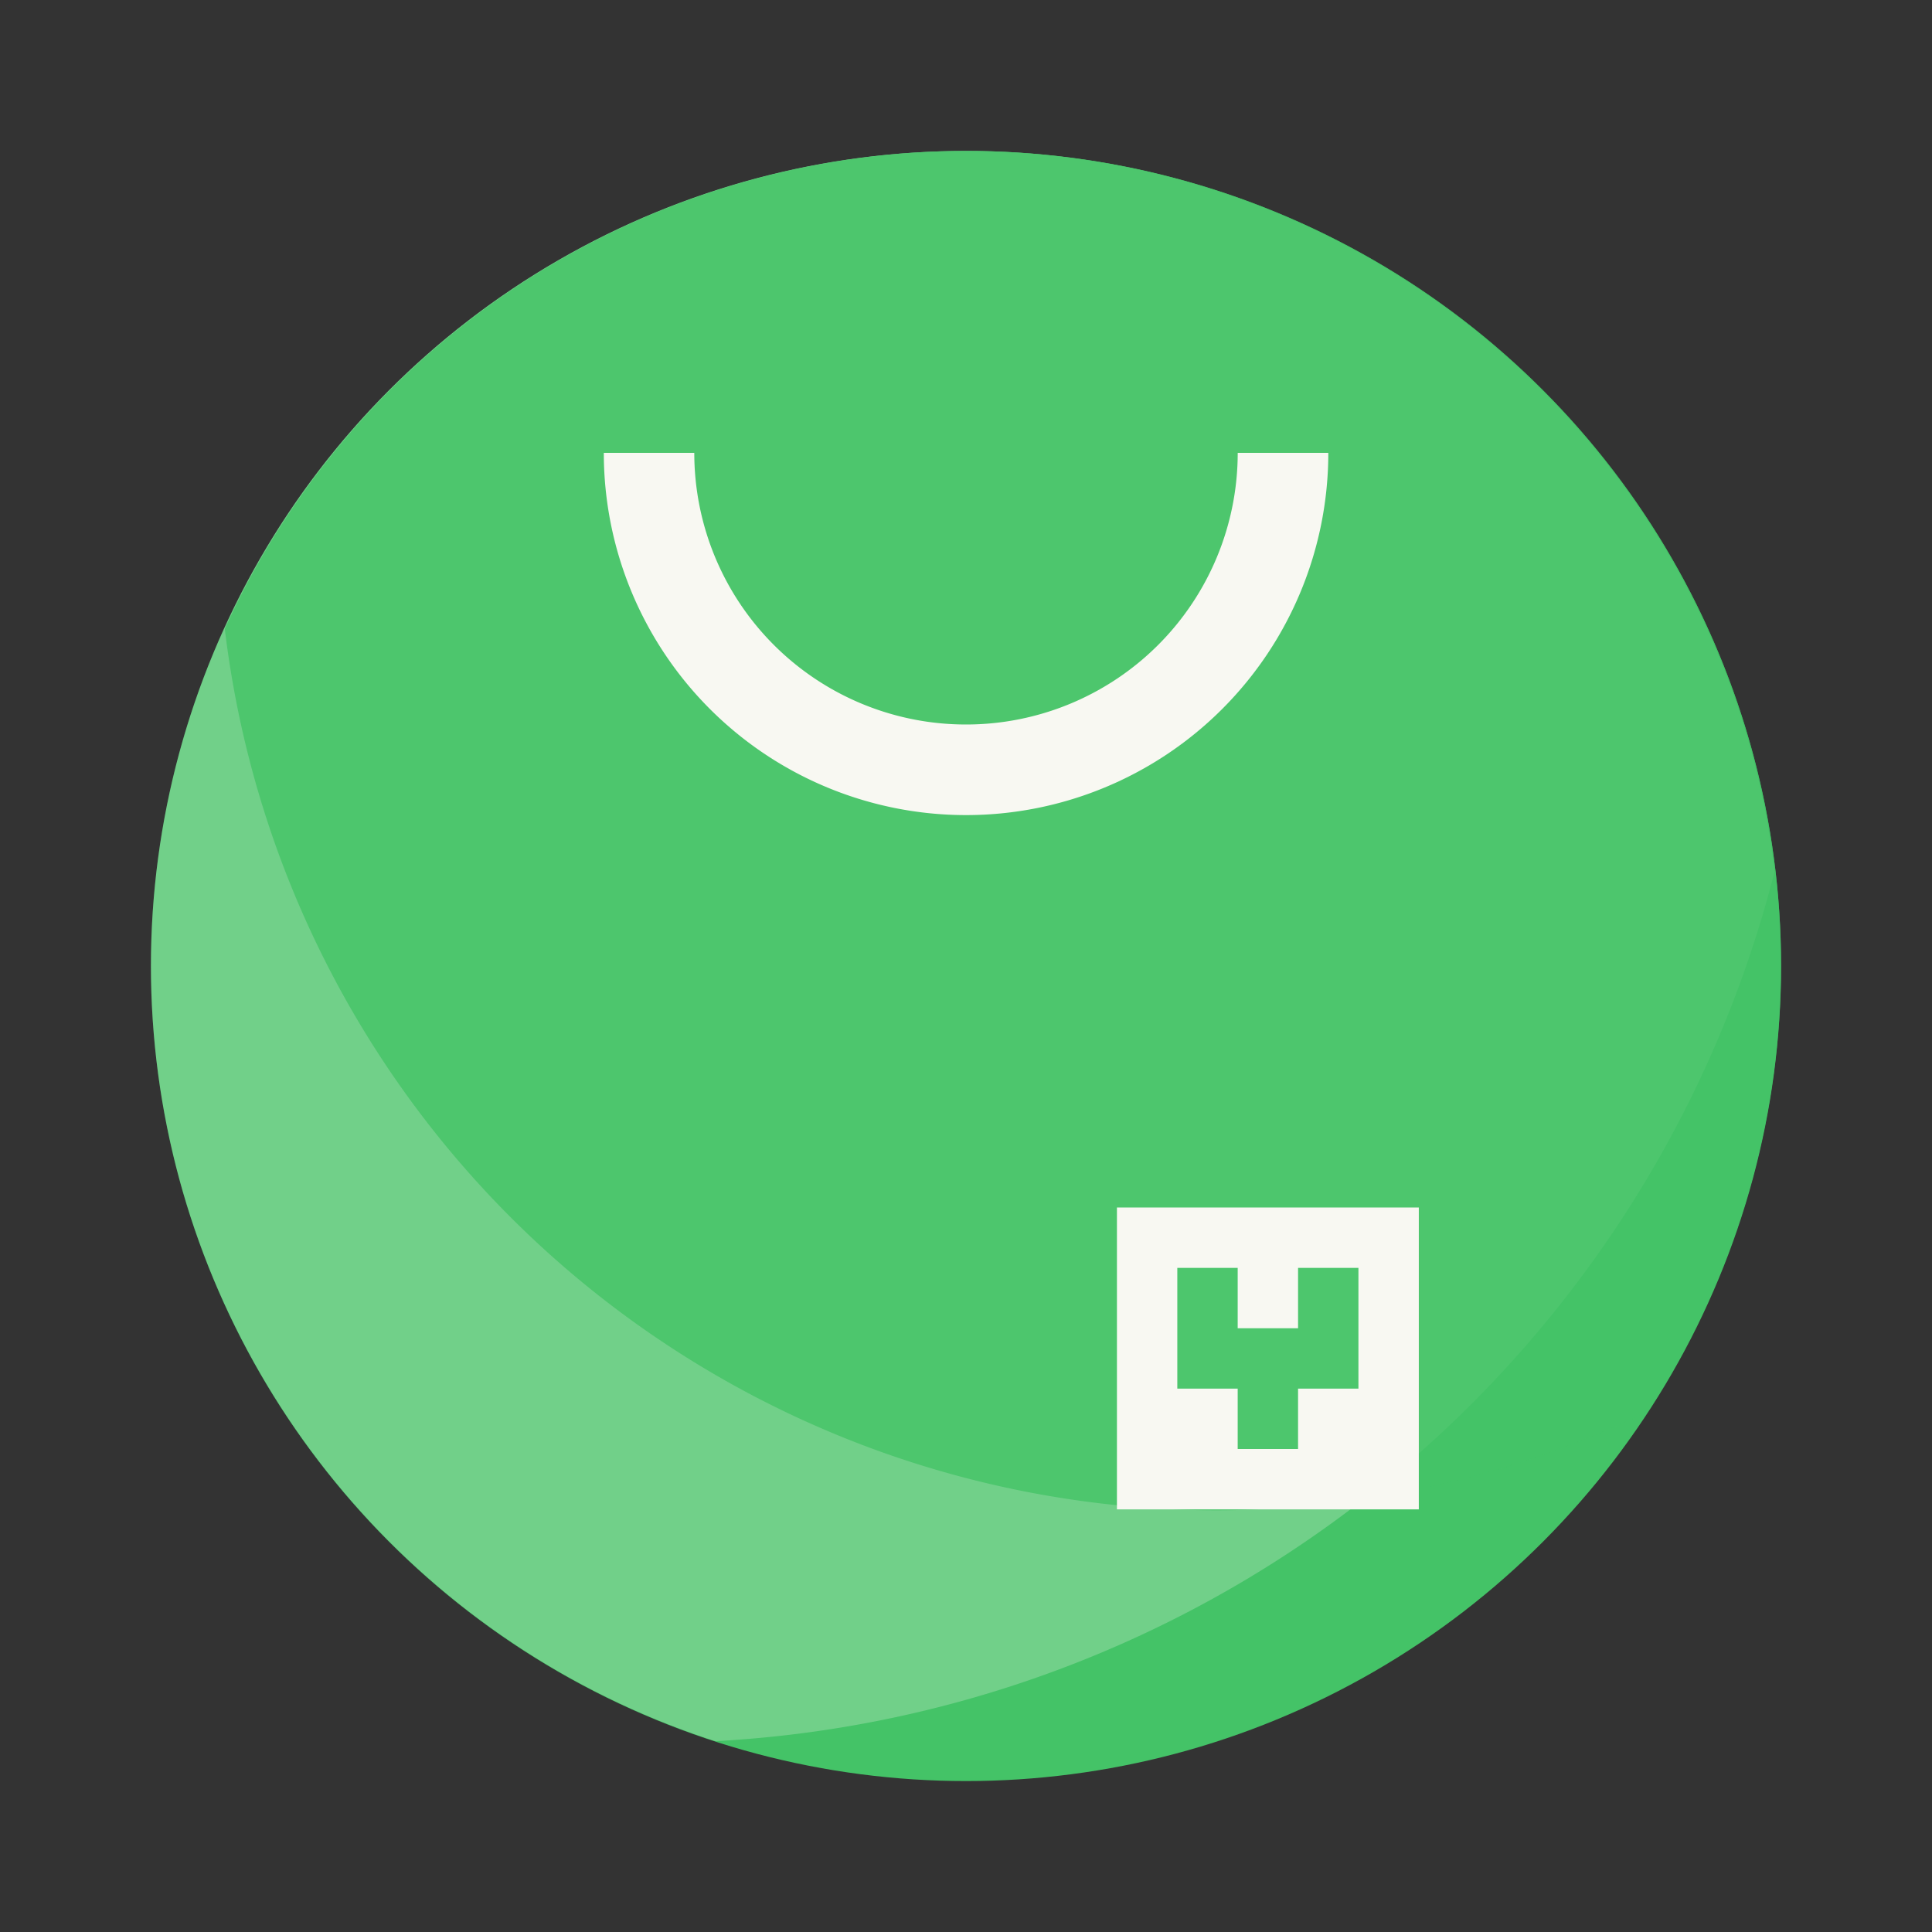 <?xml version="1.0" encoding="UTF-8" standalone="no"?>
<svg
   width="64"
   height="64"
   version="1.1"
   id="svg39053"
   sodipodi:docname="yast-software-group.svg"
   inkscape:version="1.2.2 (b0a8486541, 2022-12-01)"
   xmlns:inkscape="http://www.inkscape.org/namespaces/inkscape"
   xmlns:sodipodi="http://sodipodi.sourceforge.net/DTD/sodipodi-0.dtd"
   xmlns="http://www.w3.org/2000/svg"
   xmlns:svg="http://www.w3.org/2000/svg">
  <rect width="100%" height="100%" fill="#333333" stroke="none"/>
  <defs
     id="defs39057" />
  <sodipodi:namedview
     id="namedview39055"
     pagecolor="#505050"
     bordercolor="#eeeeee"
     borderopacity="1"
     inkscape:showpageshadow="0"
     inkscape:pageopacity="0"
     inkscape:pagecheckerboard="0"
     inkscape:deskcolor="#505050"
     showgrid="false"
     inkscape:zoom="15.921875"
     inkscape:cx="27.76055"
     inkscape:cy="32.031403"
     inkscape:window-width="2560"
     inkscape:window-height="1361"
     inkscape:window-x="0"
     inkscape:window-y="0"
     inkscape:window-maximized="1"
     inkscape:current-layer="svg39053" />
  <g
     id="g39047">
    <circle
       cx="32"
       cy="32"
       r="27"
       fill="#44c367"
       stroke-width="3.78"
       style="paint-order:stroke fill markers"
       id="circle39041" />
    <path
       d="m32 5a27 27 0 0 0-27 27 27 27 0 0 0 18.699 25.678 38.322 38.322 0 0 0 35.086-28.803 27 27 0 0 0-26.785-23.875z"
       fill="#50fa7b"
       stroke-width="5.364"
       style="paint-order:stroke fill markers;fill:#f8f8f2;opacity:0.25"
       id="path39043" />
    <path
       d="m32 5a27 27 0 0 0-24.553 15.832 33.136 33.136 0 0 0 32.859 29.199 33.136 33.136 0 0 0 14.271-3.266 27 27 0 0 0 4.422-14.766 27 27 0 0 0-27-27z"
       fill="#44c367"
       opacity=".1"
       stroke-width="4.639"
       style="paint-order:stroke fill markers;opacity:0.8"
       id="path39045" />
  </g>
  <path
     d="m20.002 15.001a12 12 0 0 0 12 12 12 12 0 0 0 12-12h-3.001a8.999 8.999 0 0 1-8.999 8.999 8.999 8.999 0 0 1-9.003-8.999z"
     fill="#f8f8f2"
     stroke-width="3.78"
     style="paint-order:stroke markers fill"
     id="path39049" />
  <path
     d="m37 40v10h10v-10zm2 2h2v2h2v-2h2v4h-2v2h-2v-2h-2z"
     fill="#f8f8f2"
     id="path39051" />
</svg>

